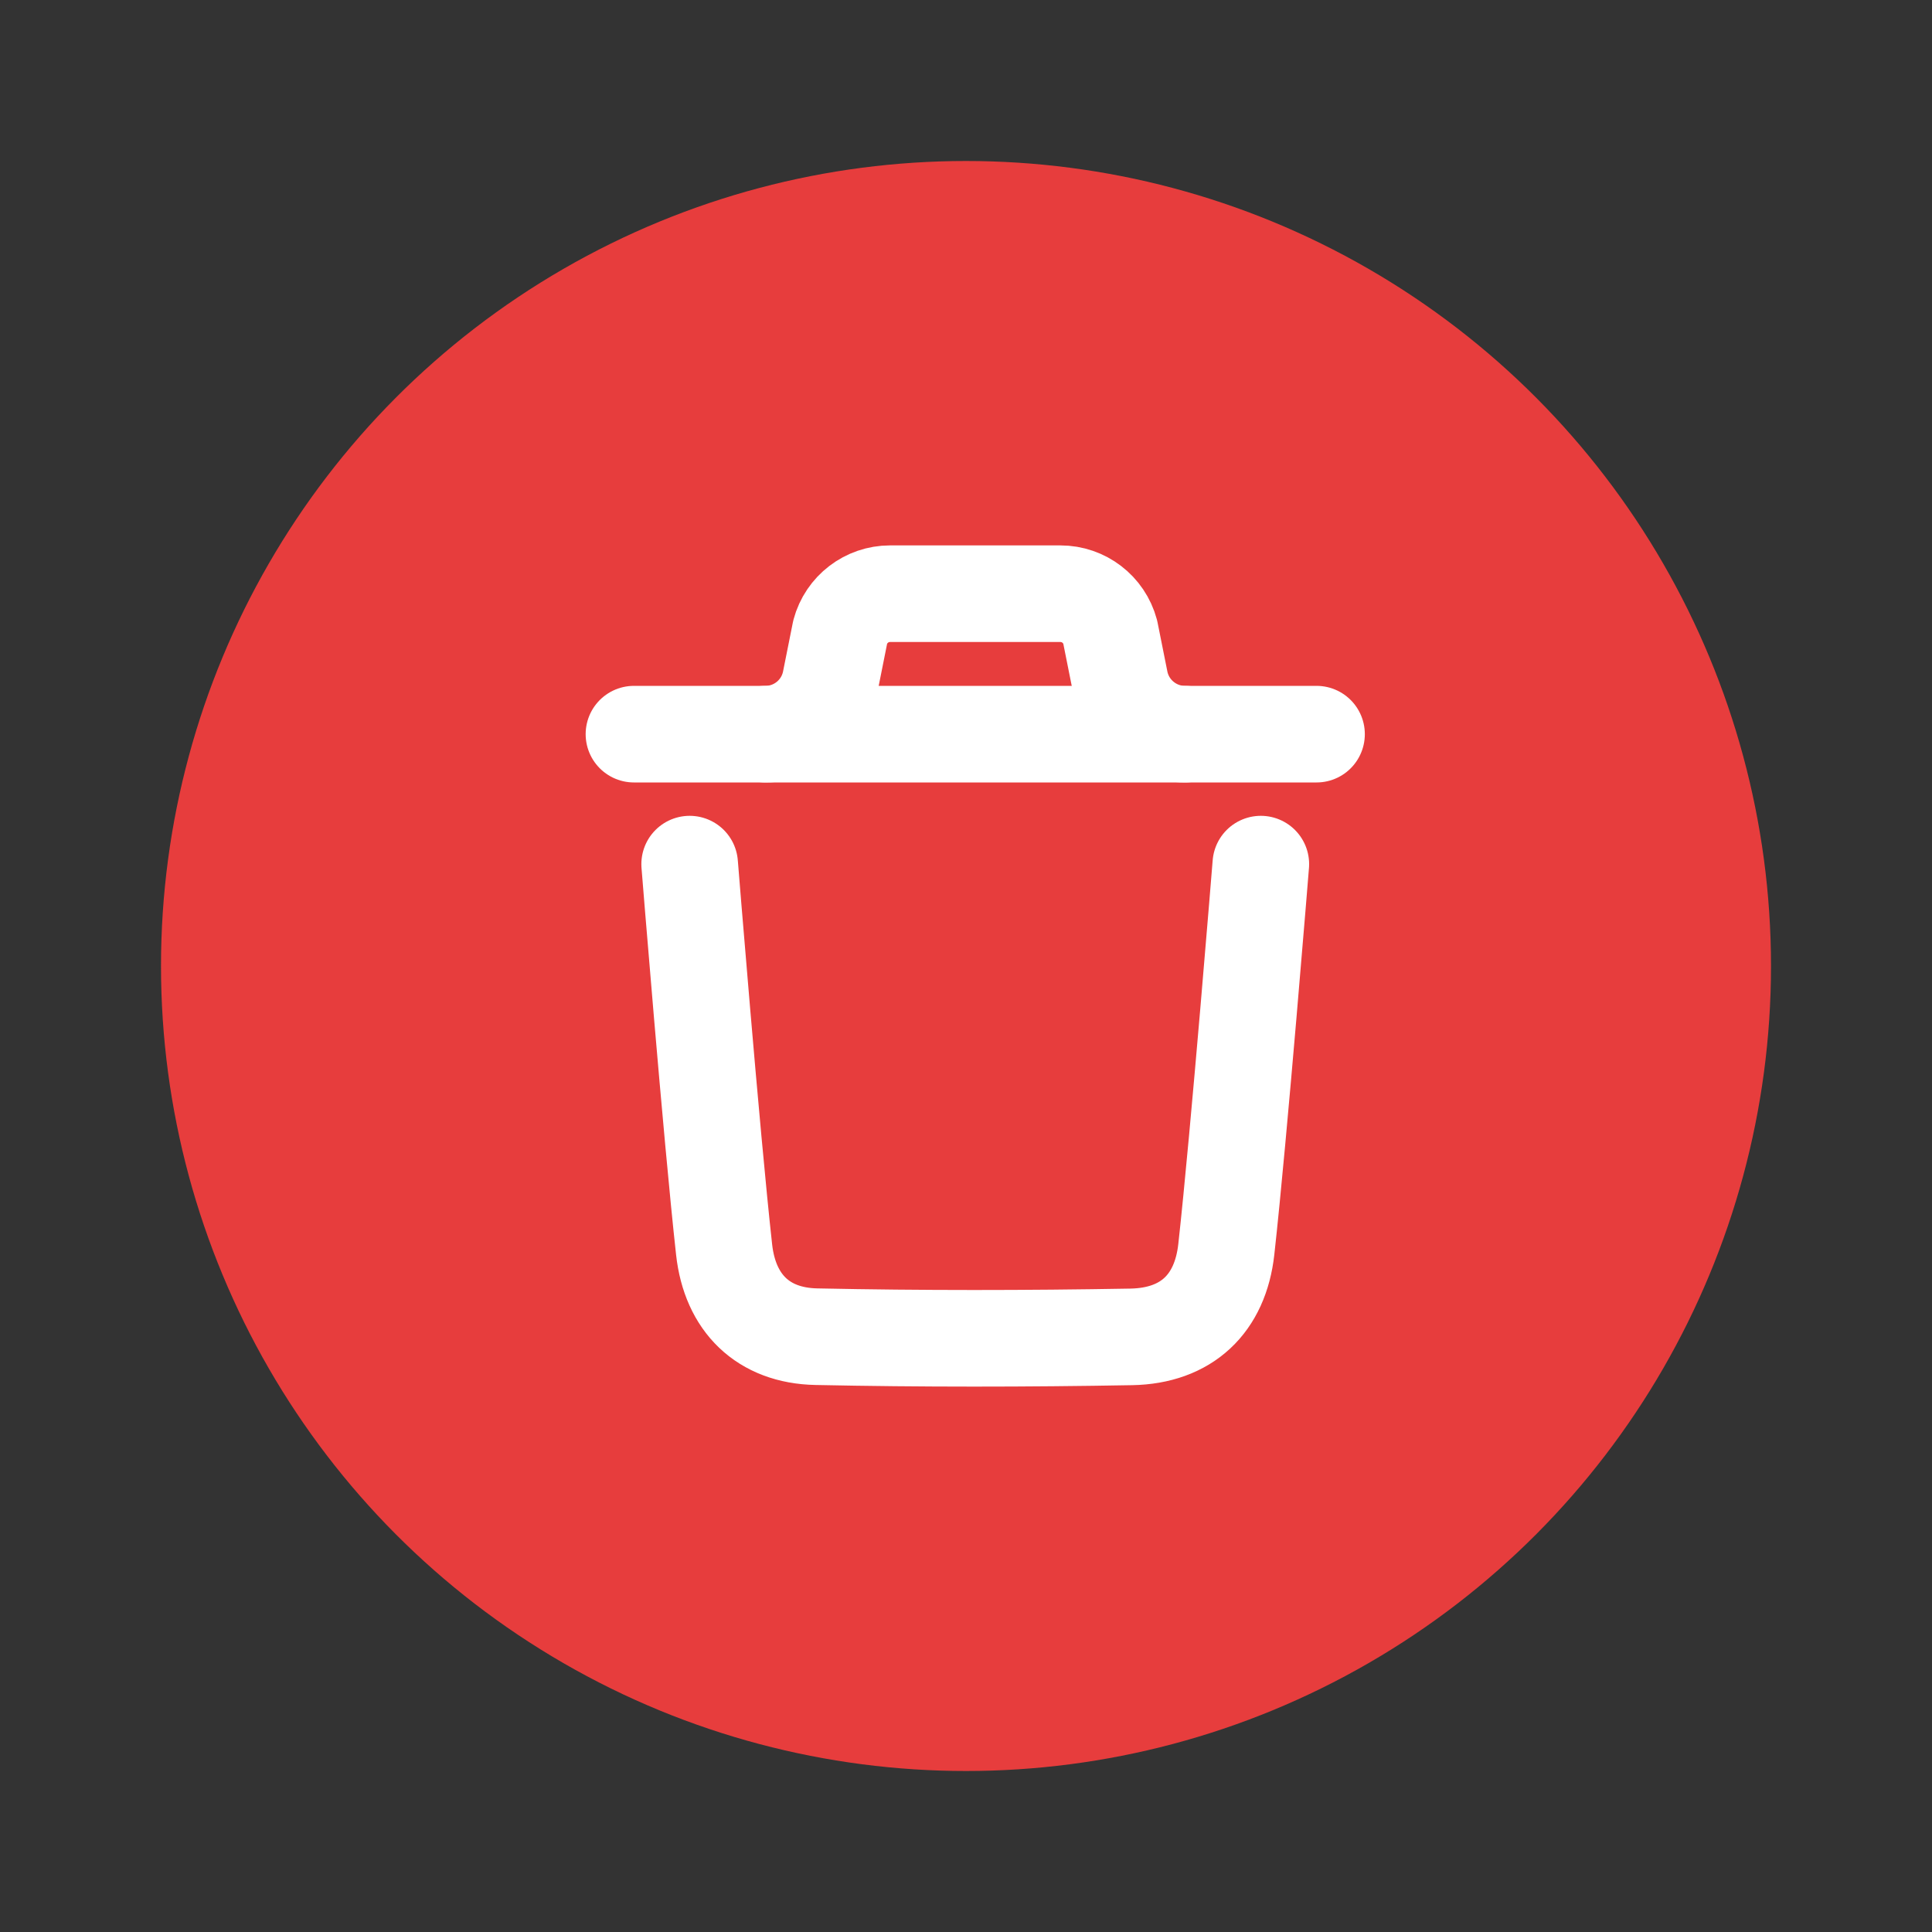 <svg width="30" height="30" viewBox="0 0 30 30" fill="none" xmlns="http://www.w3.org/2000/svg">
<rect x="0" y="0" width="30" height="30" fill="#333333" stroke="none"/>
<circle cx="15" cy="15" r="12.5" fill="#E73D3D"/>
<path d="M19.578 13.418C19.578 13.418 19.239 17.627 19.042 19.4C18.948 20.247 18.425 20.743 17.568 20.759C15.938 20.788 14.305 20.79 12.675 20.756C11.851 20.739 11.336 20.236 11.244 19.404C11.046 17.616 10.709 13.418 10.709 13.418" stroke="white" stroke-width="1.5" stroke-linecap="round" stroke-linejoin="round"/>
<path d="M20.443 11.4H9.844" stroke="white" stroke-width="1.5" stroke-linecap="round" stroke-linejoin="round"/>
<path d="M18.4 11.4C17.91 11.4 17.487 11.053 17.391 10.572L17.239 9.812C17.145 9.462 16.828 9.219 16.466 9.219H13.82C13.459 9.219 13.141 9.462 13.047 9.812L12.895 10.572C12.799 11.053 12.377 11.4 11.886 11.4" stroke="white" stroke-width="1.5" stroke-linecap="round" stroke-linejoin="round"/>
</svg>
